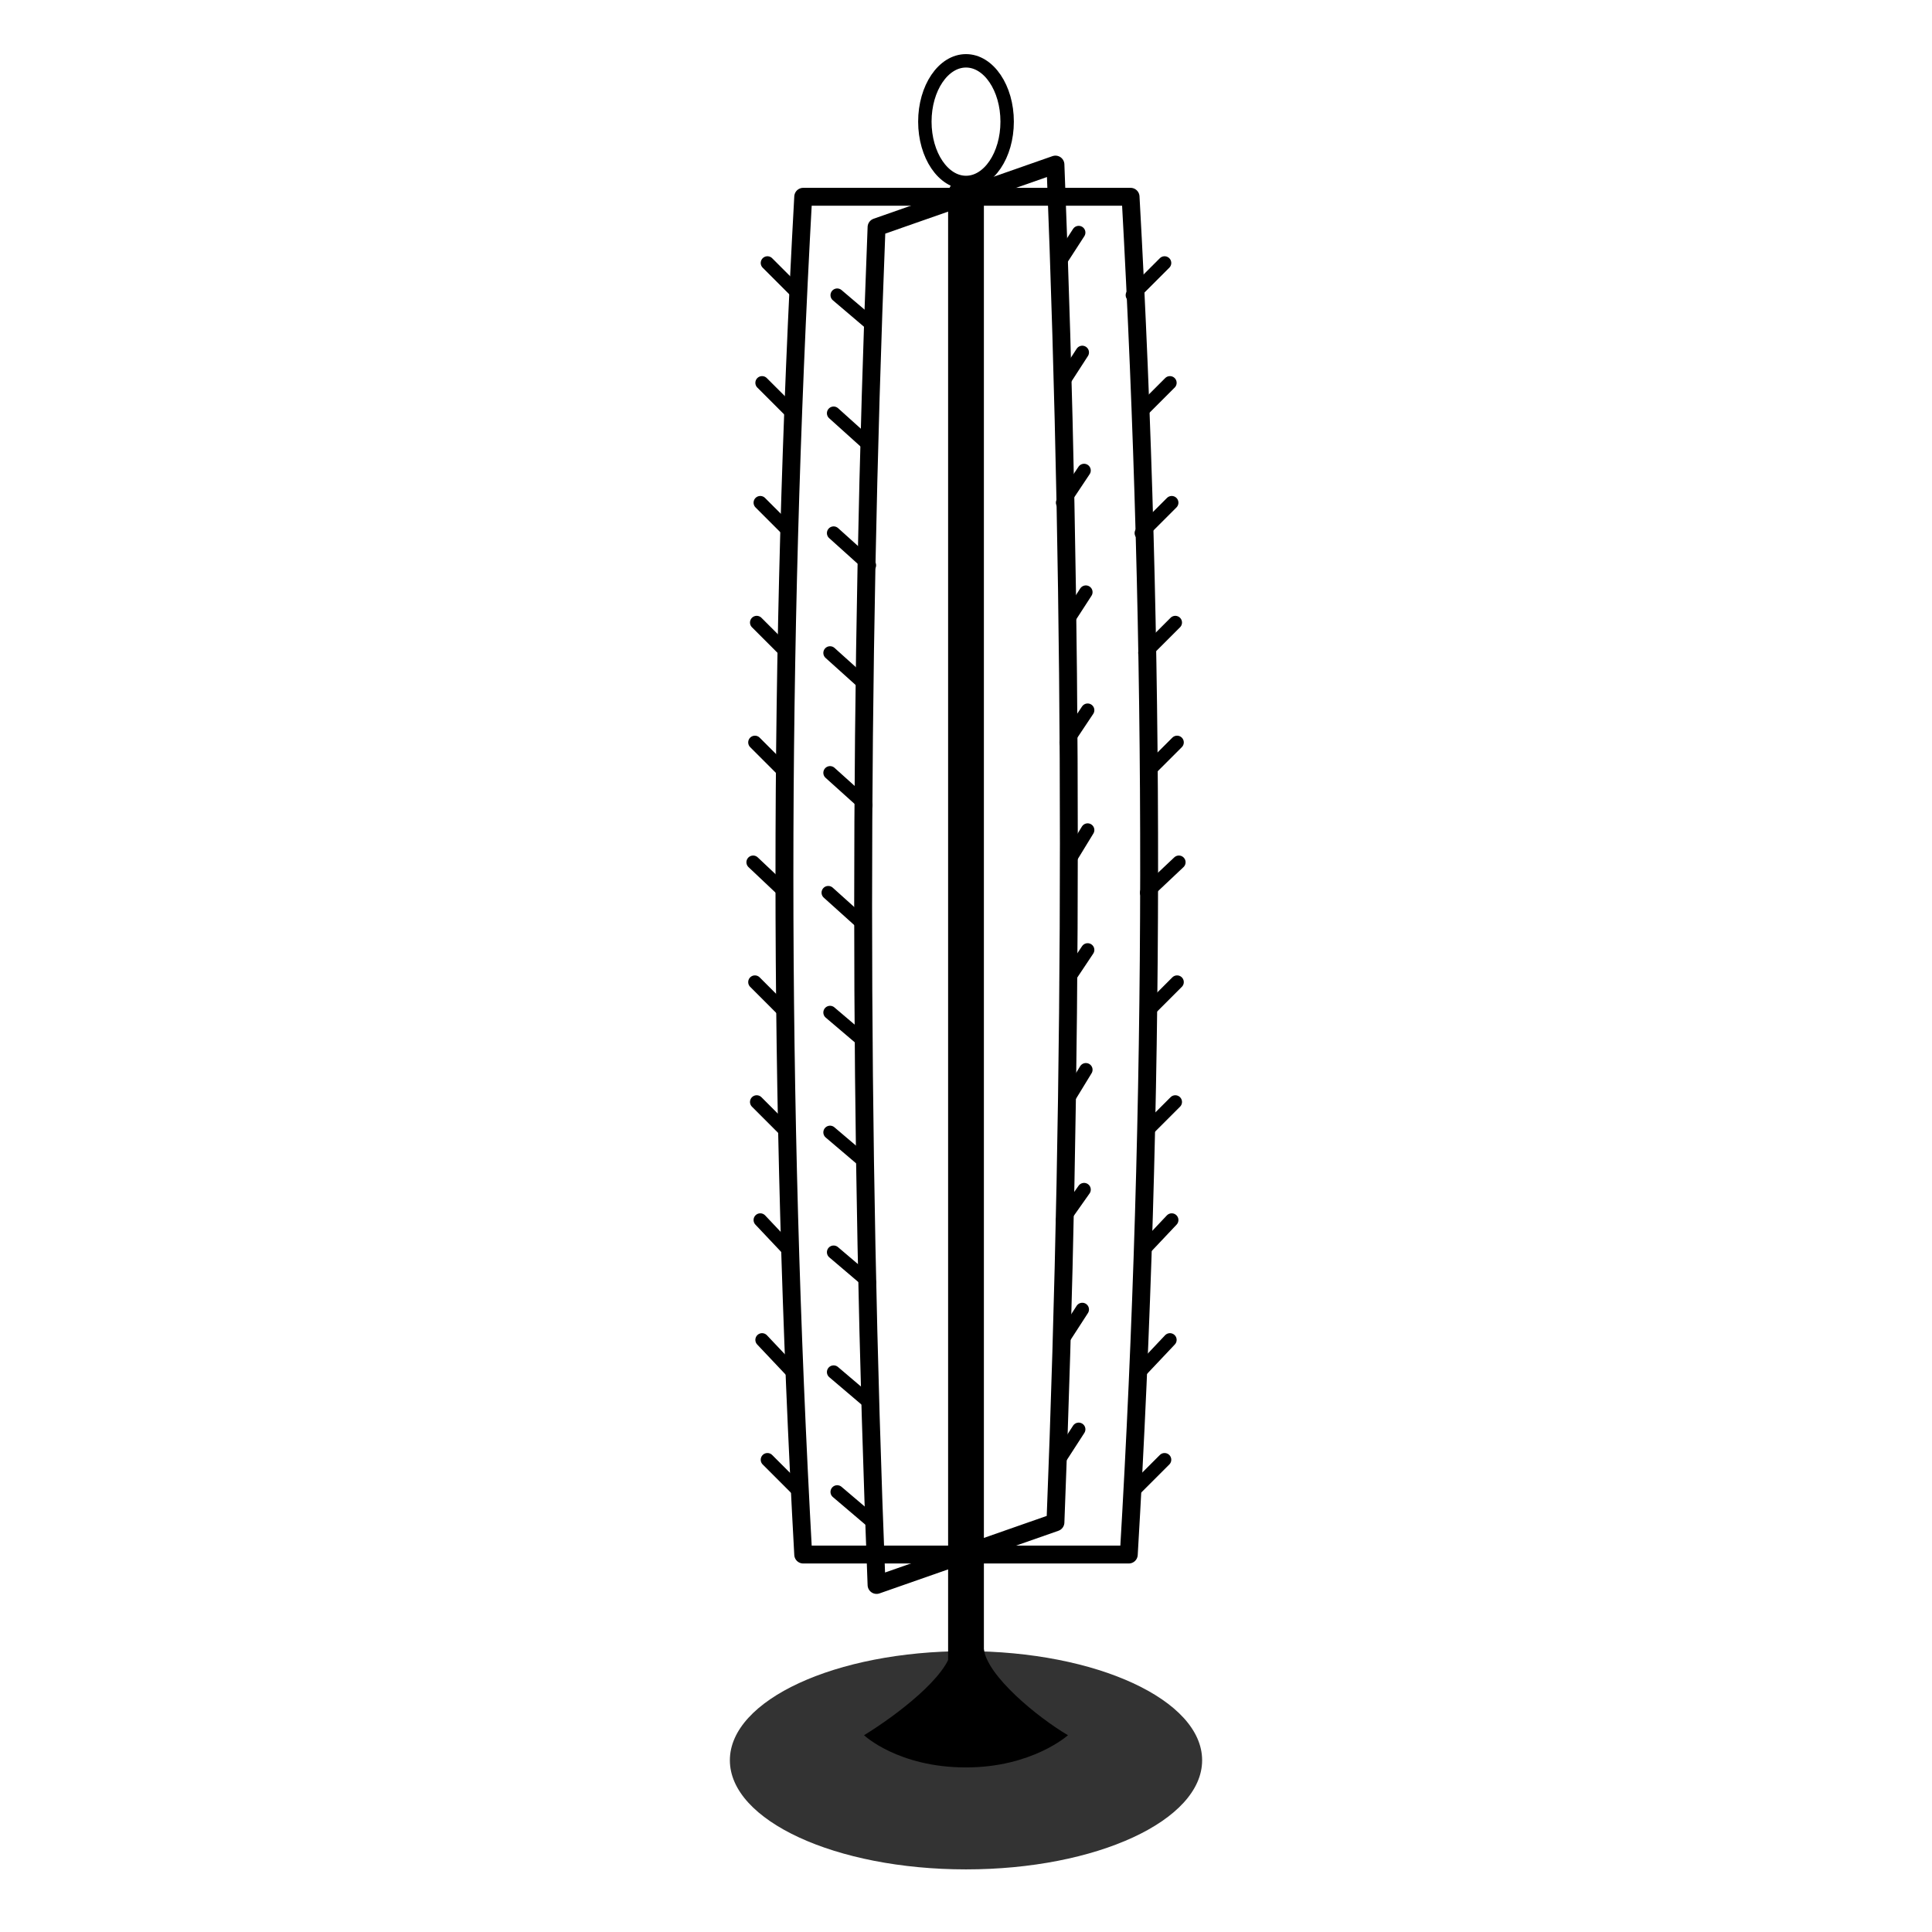 <?xml version="1.0" encoding="utf-8"?>
<!-- Generator: Adobe Illustrator 21.1.0, SVG Export Plug-In . SVG Version: 6.00 Build 0)  -->
<svg version="1.1" id="Layer_1" xmlns="http://www.w3.org/2000/svg" xmlns:xlink="http://www.w3.org/1999/xlink" x="0px" y="0px"
	 width="108px" height="108px" viewBox="0 0 108 108" style="enable-background:new 0 0 108 108;" xml:space="preserve">
<style type="text/css">
	.st0{fill:none;stroke:#000000;stroke-linecap:round;stroke-linejoin:round;stroke-miterlimit:10;}
	.st1{fill:none;stroke:#000000;stroke-width:0.75;stroke-linecap:round;stroke-linejoin:round;stroke-miterlimit:10;}
	.st2{fill:#333333;}
	.st3{fill:none;stroke:#000000;stroke-width:2;stroke-linecap:round;stroke-linejoin:round;stroke-miterlimit:10;}
</style>
<g>
	<g>
		<path class="st0" d="M63.1,86.9H44.9l0,0c-1.4-25.3-1.4-50.6,0-75.9l0,0h18.3l0,0C64.6,36.2,64.6,61.6,63.1,86.9L63.1,86.9z"/>
		<g>
			<line class="st1" x1="42.9" y1="14.7" x2="44.7" y2="16.5"/>
			<line class="st1" x1="42.6" y1="21.4" x2="44.3" y2="23.1"/>
			<line class="st1" x1="42.5" y1="28.1" x2="44.2" y2="29.8"/>
			<line class="st1" x1="42.3" y1="34.8" x2="44" y2="36.5"/>
			<line class="st1" x1="42.2" y1="41.5" x2="43.9" y2="43.2"/>
			<line class="st1" x1="42.1" y1="48.2" x2="43.9" y2="49.9"/>
			<line class="st1" x1="42.2" y1="54.9" x2="43.9" y2="56.6"/>
			<line class="st1" x1="42.3" y1="61.6" x2="44" y2="63.3"/>
			<line class="st1" x1="42.5" y1="68.2" x2="44.2" y2="70"/>
			<line class="st1" x1="42.6" y1="74.9" x2="44.3" y2="76.7"/>
			<line class="st1" x1="42.9" y1="81.6" x2="44.7" y2="83.4"/>
		</g>
		<g>
			<line class="st1" x1="65.1" y1="14.7" x2="63.3" y2="16.5"/>
			<line class="st1" x1="65.4" y1="21.4" x2="63.7" y2="23.1"/>
			<line class="st1" x1="65.5" y1="28.1" x2="63.8" y2="29.8"/>
			<line class="st1" x1="65.7" y1="34.8" x2="64" y2="36.5"/>
			<line class="st1" x1="65.8" y1="41.5" x2="64.1" y2="43.2"/>
			<line class="st1" x1="65.9" y1="48.2" x2="64.1" y2="49.9"/>
			<line class="st1" x1="65.8" y1="54.9" x2="64.1" y2="56.6"/>
			<line class="st1" x1="65.7" y1="61.6" x2="64" y2="63.3"/>
			<line class="st1" x1="65.5" y1="68.2" x2="63.8" y2="70"/>
			<line class="st1" x1="65.4" y1="74.9" x2="63.7" y2="76.7"/>
			<line class="st1" x1="65.1" y1="81.6" x2="63.3" y2="83.4"/>
		</g>
	</g>
	<g>
		<path class="st0" d="M59,85.1L49,88.6v0C48,63.3,48,38,49,12.7v0L59,9.2v0C60,34.5,60,59.8,59,85.1L59,85.1z"/>
		<g>
			<line class="st1" x1="46.8" y1="16.5" x2="48.8" y2="18.2"/>
			<line class="st1" x1="46.6" y1="23.1" x2="48.6" y2="24.9"/>
			<line class="st1" x1="46.6" y1="29.8" x2="48.6" y2="31.6"/>
			<line class="st1" x1="46.4" y1="36.5" x2="48.4" y2="38.3"/>
			<line class="st1" x1="46.4" y1="43.2" x2="48.4" y2="45"/>
			<line class="st1" x1="46.3" y1="49.9" x2="48.3" y2="51.7"/>
			<line class="st1" x1="46.4" y1="56.6" x2="48.4" y2="58.3"/>
			<line class="st1" x1="46.4" y1="63.3" x2="48.4" y2="65"/>
			<line class="st1" x1="46.6" y1="70" x2="48.6" y2="71.7"/>
			<line class="st1" x1="46.6" y1="76.7" x2="48.6" y2="78.4"/>
			<line class="st1" x1="46.8" y1="83.4" x2="48.8" y2="85.1"/>
		</g>
		<g>
			<line class="st1" x1="60.3" y1="13" x2="59.2" y2="14.7"/>
			<line class="st1" x1="60.5" y1="19.7" x2="59.4" y2="21.4"/>
			<line class="st1" x1="60.6" y1="26.3" x2="59.4" y2="28.1"/>
			<line class="st1" x1="60.7" y1="33.1" x2="59.6" y2="34.8"/>
			<line class="st1" x1="60.8" y1="39.7" x2="59.6" y2="41.5"/>
			<line class="st1" x1="60.8" y1="46.4" x2="59.7" y2="48.2"/>
			<line class="st1" x1="60.8" y1="53.1" x2="59.6" y2="54.9"/>
			<line class="st1" x1="60.7" y1="59.8" x2="59.6" y2="61.6"/>
			<line class="st1" x1="60.6" y1="66.5" x2="59.4" y2="68.2"/>
			<line class="st1" x1="60.5" y1="73.2" x2="59.4" y2="74.9"/>
			<line class="st1" x1="60.3" y1="79.9" x2="59.2" y2="81.6"/>
		</g>
	</g>
	<ellipse class="st2" cx="54" cy="98.4" rx="13.2" ry="6.1"/>
	<line class="st3" x1="54" y1="10.9" x2="54" y2="96.2"/>
	<g>
		<path d="M59.7,97c0,0-2,1.8-5.7,1.8c-3.8,0-5.7-1.8-5.7-1.8c1.8-1.1,4.7-3.3,4.9-4.8c0,0,0.5,0.4,0.9,0.4c0.4,0,0.9-0.4,0.9-0.4
			C55.2,93.7,58,96,59.7,97z"/>
	</g>
	<ellipse class="st1" cx="54" cy="6.8" rx="2.3" ry="3.4"/>
</g>
</svg>
